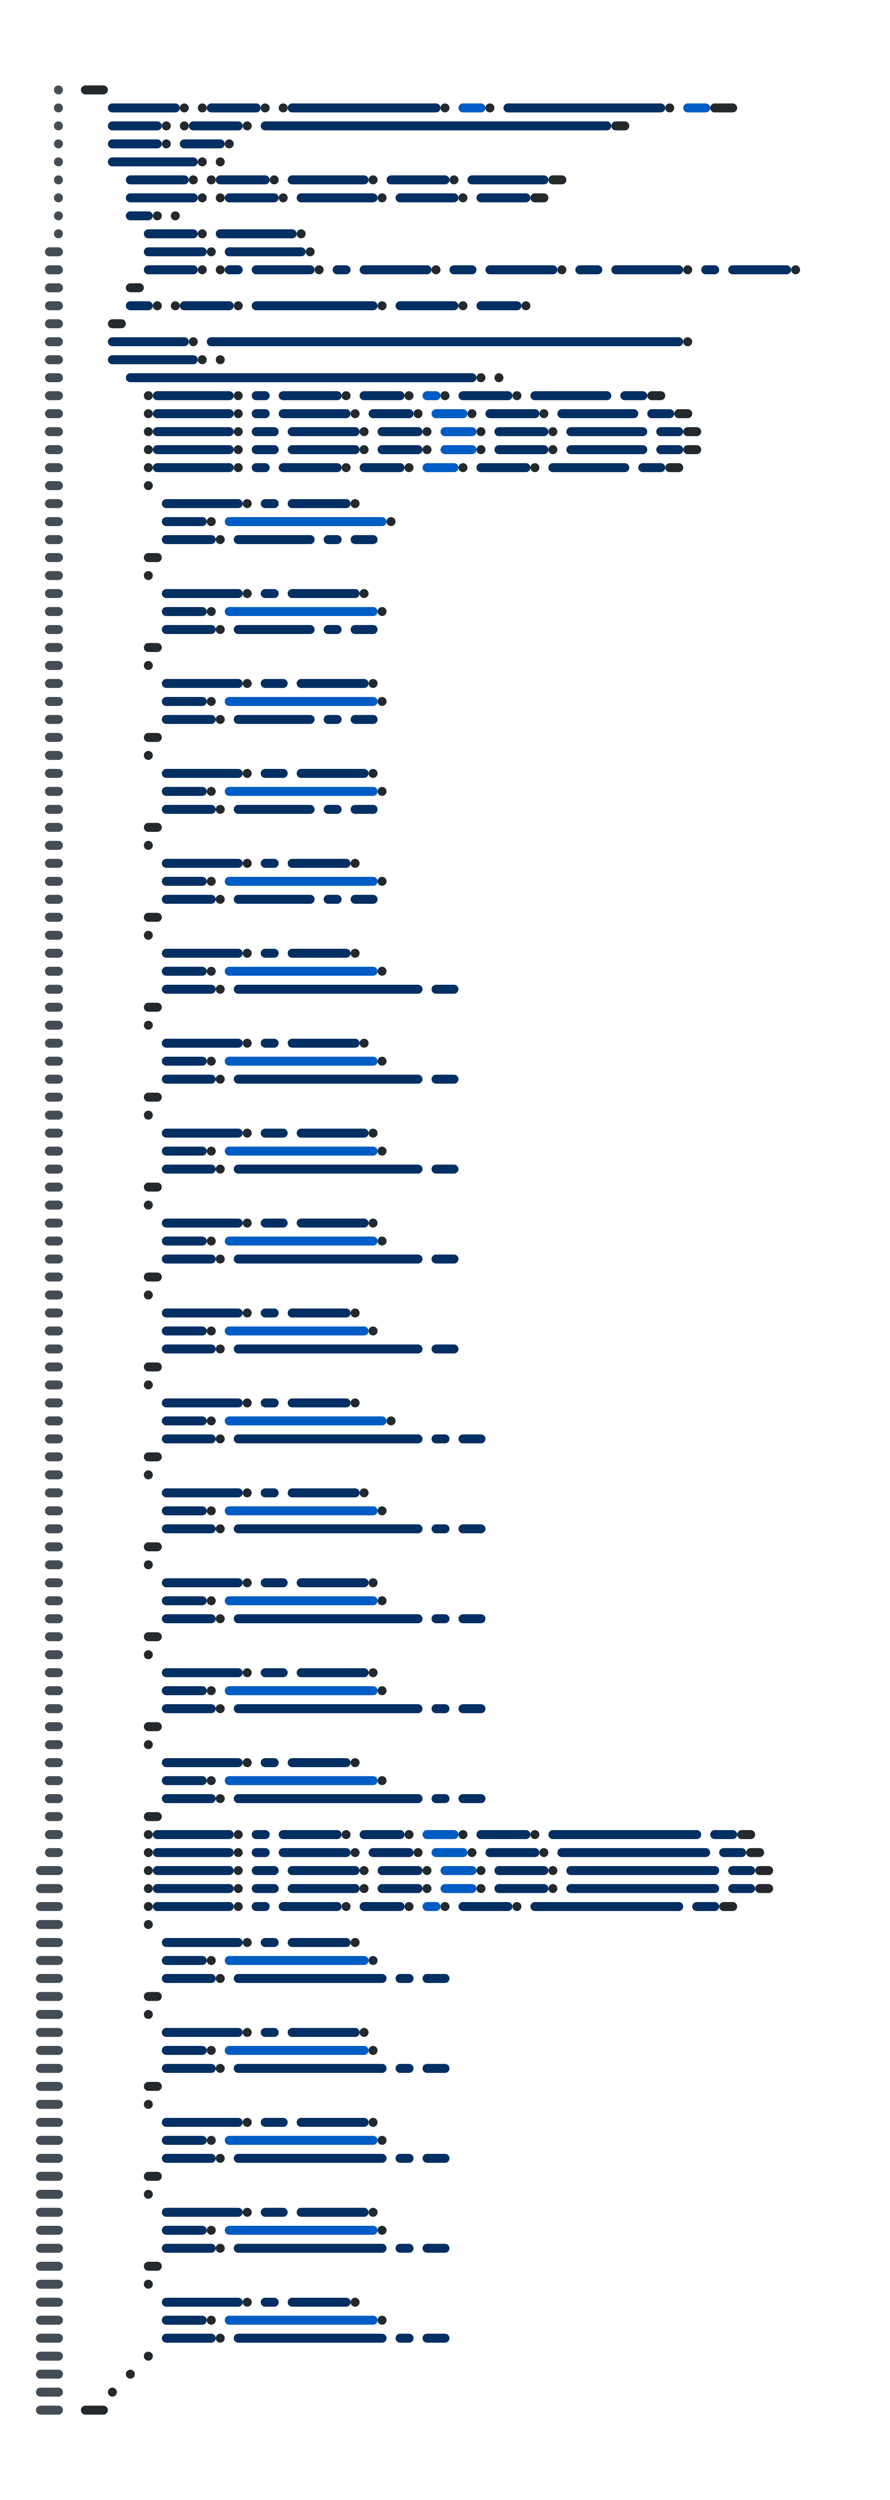 <svg class="faux code" xmlns="http://www.w3.org/2000/svg" xmlns:xlink="http://www.w3.org/1999/xlink" width="495" height="1390" viewBox="0 0 495 1390">
  <rect x="0" y="0" width="495" height="1390" fill="#ffffff" />
  <g class="code block" stroke-linecap="round" stroke-width="5">
    <g class="code line">
      <line x1="47.5" y1="50" x2="57.5" y2="50" stroke="#24292e" />
    </g>
    <g class="code line">
      <line x1="62.5" y1="60" x2="97.5" y2="60" stroke="#032f62" />
      <line x1="102.5" y1="60" x2="102.5" y2="60" stroke="#24292e" />
      <line x1="112.5" y1="60" x2="112.5" y2="60" stroke="#24292e" />
      <line x1="117.5" y1="60" x2="142.5" y2="60" stroke="#032f62" />
      <line x1="147.5" y1="60" x2="147.5" y2="60" stroke="#24292e" />
      <line x1="157.5" y1="60" x2="157.5" y2="60" stroke="#24292e" />
      <line x1="162.5" y1="60" x2="242.5" y2="60" stroke="#032f62" />
      <line x1="247.5" y1="60" x2="247.5" y2="60" stroke="#24292e" />
      <line x1="257.5" y1="60" x2="267.5" y2="60" stroke="#005cc5" />
      <line x1="272.5" y1="60" x2="272.5" y2="60" stroke="#24292e" />
      <line x1="282.5" y1="60" x2="367.5" y2="60" stroke="#032f62" />
      <line x1="372.5" y1="60" x2="372.5" y2="60" stroke="#24292e" />
      <line x1="382.5" y1="60" x2="392.5" y2="60" stroke="#005cc5" />
      <line x1="397.5" y1="60" x2="407.5" y2="60" stroke="#24292e" />
    </g>
    <g class="code line">
      <line x1="62.5" y1="70" x2="87.5" y2="70" stroke="#032f62" />
      <line x1="92.5" y1="70" x2="92.5" y2="70" stroke="#24292e" />
      <line x1="102.5" y1="70" x2="102.5" y2="70" stroke="#24292e" />
      <line x1="107.5" y1="70" x2="132.5" y2="70" stroke="#032f62" />
      <line x1="137.5" y1="70" x2="137.5" y2="70" stroke="#24292e" />
      <line x1="147.5" y1="70" x2="337.5" y2="70" stroke="#032f62" />
      <line x1="342.5" y1="70" x2="347.5" y2="70" stroke="#24292e" />
    </g>
    <g class="code line">
      <line x1="62.5" y1="80" x2="87.5" y2="80" stroke="#032f62" />
      <line x1="92.5" y1="80" x2="92.5" y2="80" stroke="#24292e" />
      <line x1="102.5" y1="80" x2="122.5" y2="80" stroke="#032f62" />
      <line x1="127.5" y1="80" x2="127.5" y2="80" stroke="#24292e" />
    </g>
    <g class="code line">
      <line x1="62.5" y1="90" x2="107.5" y2="90" stroke="#032f62" />
      <line x1="112.5" y1="90" x2="112.5" y2="90" stroke="#24292e" />
      <line x1="122.5" y1="90" x2="122.5" y2="90" stroke="#24292e" />
    </g>
    <g class="code line">
      <line x1="72.5" y1="100" x2="102.5" y2="100" stroke="#032f62" />
      <line x1="107.5" y1="100" x2="107.5" y2="100" stroke="#24292e" />
      <line x1="117.5" y1="100" x2="117.5" y2="100" stroke="#24292e" />
      <line x1="122.5" y1="100" x2="147.5" y2="100" stroke="#032f62" />
      <line x1="152.5" y1="100" x2="152.5" y2="100" stroke="#24292e" />
      <line x1="162.5" y1="100" x2="202.5" y2="100" stroke="#032f62" />
      <line x1="207.5" y1="100" x2="207.5" y2="100" stroke="#24292e" />
      <line x1="217.5" y1="100" x2="247.5" y2="100" stroke="#032f62" />
      <line x1="252.5" y1="100" x2="252.5" y2="100" stroke="#24292e" />
      <line x1="262.5" y1="100" x2="302.5" y2="100" stroke="#032f62" />
      <line x1="307.5" y1="100" x2="312.5" y2="100" stroke="#24292e" />
    </g>
    <g class="code line">
      <line x1="72.5" y1="110" x2="107.5" y2="110" stroke="#032f62" />
      <line x1="112.5" y1="110" x2="112.5" y2="110" stroke="#24292e" />
      <line x1="122.5" y1="110" x2="122.5" y2="110" stroke="#24292e" />
      <line x1="127.5" y1="110" x2="152.5" y2="110" stroke="#032f62" />
      <line x1="157.5" y1="110" x2="157.5" y2="110" stroke="#24292e" />
      <line x1="167.5" y1="110" x2="207.5" y2="110" stroke="#032f62" />
      <line x1="212.5" y1="110" x2="212.5" y2="110" stroke="#24292e" />
      <line x1="222.5" y1="110" x2="252.5" y2="110" stroke="#032f62" />
      <line x1="257.5" y1="110" x2="257.5" y2="110" stroke="#24292e" />
      <line x1="267.5" y1="110" x2="292.5" y2="110" stroke="#032f62" />
      <line x1="297.5" y1="110" x2="302.5" y2="110" stroke="#24292e" />
    </g>
    <g class="code line">
      <line x1="72.5" y1="120" x2="82.5" y2="120" stroke="#032f62" />
      <line x1="87.5" y1="120" x2="87.5" y2="120" stroke="#24292e" />
      <line x1="97.5" y1="120" x2="97.5" y2="120" stroke="#24292e" />
    </g>
    <g class="code line">
      <line x1="82.5" y1="130" x2="107.5" y2="130" stroke="#032f62" />
      <line x1="112.5" y1="130" x2="112.5" y2="130" stroke="#24292e" />
      <line x1="122.5" y1="130" x2="162.5" y2="130" stroke="#032f62" />
      <line x1="167.5" y1="130" x2="167.5" y2="130" stroke="#24292e" />
    </g>
    <g class="code line">
      <line x1="82.5" y1="140" x2="112.5" y2="140" stroke="#032f62" />
      <line x1="117.5" y1="140" x2="117.5" y2="140" stroke="#24292e" />
      <line x1="127.5" y1="140" x2="167.5" y2="140" stroke="#032f62" />
      <line x1="172.5" y1="140" x2="172.5" y2="140" stroke="#24292e" />
    </g>
    <g class="code line">
      <line x1="82.5" y1="150" x2="107.5" y2="150" stroke="#032f62" />
      <line x1="112.5" y1="150" x2="112.5" y2="150" stroke="#24292e" />
      <line x1="122.5" y1="150" x2="122.5" y2="150" stroke="#24292e" />
      <line x1="127.5" y1="150" x2="132.5" y2="150" stroke="#032f62" />
      <line x1="142.5" y1="150" x2="172.5" y2="150" stroke="#032f62" />
      <line x1="177.5" y1="150" x2="177.5" y2="150" stroke="#24292e" />
      <line x1="187.5" y1="150" x2="192.5" y2="150" stroke="#032f62" />
      <line x1="202.5" y1="150" x2="237.5" y2="150" stroke="#032f62" />
      <line x1="242.5" y1="150" x2="242.5" y2="150" stroke="#24292e" />
      <line x1="252.5" y1="150" x2="262.5" y2="150" stroke="#032f62" />
      <line x1="272.5" y1="150" x2="307.5" y2="150" stroke="#032f62" />
      <line x1="312.5" y1="150" x2="312.5" y2="150" stroke="#24292e" />
      <line x1="322.5" y1="150" x2="332.5" y2="150" stroke="#032f62" />
      <line x1="342.5" y1="150" x2="377.5" y2="150" stroke="#032f62" />
      <line x1="382.5" y1="150" x2="382.5" y2="150" stroke="#24292e" />
      <line x1="392.5" y1="150" x2="397.5" y2="150" stroke="#032f62" />
      <line x1="407.5" y1="150" x2="437.5" y2="150" stroke="#032f62" />
      <line x1="442.5" y1="150" x2="442.5" y2="150" stroke="#24292e" />
    </g>
    <g class="code line">
      <line x1="72.5" y1="160" x2="77.5" y2="160" stroke="#24292e" />
    </g>
    <g class="code line">
      <line x1="72.5" y1="170" x2="82.5" y2="170" stroke="#032f62" />
      <line x1="87.5" y1="170" x2="87.5" y2="170" stroke="#24292e" />
      <line x1="97.5" y1="170" x2="97.5" y2="170" stroke="#24292e" />
      <line x1="102.5" y1="170" x2="127.5" y2="170" stroke="#032f62" />
      <line x1="132.5" y1="170" x2="132.5" y2="170" stroke="#24292e" />
      <line x1="142.5" y1="170" x2="207.5" y2="170" stroke="#032f62" />
      <line x1="212.5" y1="170" x2="212.5" y2="170" stroke="#24292e" />
      <line x1="222.5" y1="170" x2="252.5" y2="170" stroke="#032f62" />
      <line x1="257.5" y1="170" x2="257.5" y2="170" stroke="#24292e" />
      <line x1="267.5" y1="170" x2="287.5" y2="170" stroke="#032f62" />
      <line x1="292.5" y1="170" x2="292.5" y2="170" stroke="#24292e" />
    </g>
    <g class="code line">
      <line x1="62.5" y1="180" x2="67.5" y2="180" stroke="#24292e" />
    </g>
    <g class="code line">
      <line x1="62.5" y1="190" x2="102.5" y2="190" stroke="#032f62" />
      <line x1="107.5" y1="190" x2="107.5" y2="190" stroke="#24292e" />
      <line x1="117.5" y1="190" x2="377.5" y2="190" stroke="#032f62" />
      <line x1="382.5" y1="190" x2="382.5" y2="190" stroke="#24292e" />
    </g>
    <g class="code line">
      <line x1="62.5" y1="200" x2="107.5" y2="200" stroke="#032f62" />
      <line x1="112.5" y1="200" x2="112.5" y2="200" stroke="#24292e" />
      <line x1="122.5" y1="200" x2="122.5" y2="200" stroke="#24292e" />
    </g>
    <g class="code line">
      <line x1="72.5" y1="210" x2="262.5" y2="210" stroke="#032f62" />
      <line x1="267.5" y1="210" x2="267.5" y2="210" stroke="#24292e" />
      <line x1="277.5" y1="210" x2="277.5" y2="210" stroke="#24292e" />
    </g>
    <g class="code line">
      <line x1="82.5" y1="220" x2="82.5" y2="220" stroke="#24292e" />
      <line x1="87.5" y1="220" x2="127.5" y2="220" stroke="#032f62" />
      <line x1="132.5" y1="220" x2="132.5" y2="220" stroke="#24292e" />
      <line x1="142.5" y1="220" x2="147.5" y2="220" stroke="#032f62" />
      <line x1="157.5" y1="220" x2="187.5" y2="220" stroke="#032f62" />
      <line x1="192.5" y1="220" x2="192.5" y2="220" stroke="#24292e" />
      <line x1="202.5" y1="220" x2="222.5" y2="220" stroke="#032f62" />
      <line x1="227.5" y1="220" x2="227.5" y2="220" stroke="#24292e" />
      <line x1="237.5" y1="220" x2="242.5" y2="220" stroke="#005cc5" />
      <line x1="247.5" y1="220" x2="247.5" y2="220" stroke="#24292e" />
      <line x1="257.5" y1="220" x2="282.5" y2="220" stroke="#032f62" />
      <line x1="287.5" y1="220" x2="287.5" y2="220" stroke="#24292e" />
      <line x1="297.5" y1="220" x2="337.5" y2="220" stroke="#032f62" />
      <line x1="347.5" y1="220" x2="357.5" y2="220" stroke="#032f62" />
      <line x1="362.5" y1="220" x2="367.5" y2="220" stroke="#24292e" />
    </g>
    <g class="code line">
      <line x1="82.5" y1="230" x2="82.5" y2="230" stroke="#24292e" />
      <line x1="87.5" y1="230" x2="127.5" y2="230" stroke="#032f62" />
      <line x1="132.5" y1="230" x2="132.5" y2="230" stroke="#24292e" />
      <line x1="142.5" y1="230" x2="147.5" y2="230" stroke="#032f62" />
      <line x1="157.5" y1="230" x2="192.5" y2="230" stroke="#032f62" />
      <line x1="197.5" y1="230" x2="197.5" y2="230" stroke="#24292e" />
      <line x1="207.5" y1="230" x2="227.5" y2="230" stroke="#032f62" />
      <line x1="232.5" y1="230" x2="232.5" y2="230" stroke="#24292e" />
      <line x1="242.5" y1="230" x2="257.5" y2="230" stroke="#005cc5" />
      <line x1="262.5" y1="230" x2="262.5" y2="230" stroke="#24292e" />
      <line x1="272.5" y1="230" x2="297.5" y2="230" stroke="#032f62" />
      <line x1="302.5" y1="230" x2="302.5" y2="230" stroke="#24292e" />
      <line x1="312.5" y1="230" x2="352.5" y2="230" stroke="#032f62" />
      <line x1="362.5" y1="230" x2="372.5" y2="230" stroke="#032f62" />
      <line x1="377.5" y1="230" x2="382.5" y2="230" stroke="#24292e" />
    </g>
    <g class="code line">
      <line x1="82.5" y1="240" x2="82.5" y2="240" stroke="#24292e" />
      <line x1="87.5" y1="240" x2="127.5" y2="240" stroke="#032f62" />
      <line x1="132.5" y1="240" x2="132.5" y2="240" stroke="#24292e" />
      <line x1="142.5" y1="240" x2="152.5" y2="240" stroke="#032f62" />
      <line x1="162.5" y1="240" x2="197.5" y2="240" stroke="#032f62" />
      <line x1="202.5" y1="240" x2="202.5" y2="240" stroke="#24292e" />
      <line x1="212.5" y1="240" x2="232.5" y2="240" stroke="#032f62" />
      <line x1="237.5" y1="240" x2="237.5" y2="240" stroke="#24292e" />
      <line x1="247.5" y1="240" x2="262.5" y2="240" stroke="#005cc5" />
      <line x1="267.5" y1="240" x2="267.5" y2="240" stroke="#24292e" />
      <line x1="277.5" y1="240" x2="302.5" y2="240" stroke="#032f62" />
      <line x1="307.5" y1="240" x2="307.5" y2="240" stroke="#24292e" />
      <line x1="317.5" y1="240" x2="357.5" y2="240" stroke="#032f62" />
      <line x1="367.5" y1="240" x2="377.5" y2="240" stroke="#032f62" />
      <line x1="382.5" y1="240" x2="387.5" y2="240" stroke="#24292e" />
    </g>
    <g class="code line">
      <line x1="82.5" y1="250" x2="82.5" y2="250" stroke="#24292e" />
      <line x1="87.5" y1="250" x2="127.5" y2="250" stroke="#032f62" />
      <line x1="132.5" y1="250" x2="132.5" y2="250" stroke="#24292e" />
      <line x1="142.5" y1="250" x2="152.5" y2="250" stroke="#032f62" />
      <line x1="162.5" y1="250" x2="197.5" y2="250" stroke="#032f62" />
      <line x1="202.5" y1="250" x2="202.5" y2="250" stroke="#24292e" />
      <line x1="212.5" y1="250" x2="232.5" y2="250" stroke="#032f62" />
      <line x1="237.5" y1="250" x2="237.5" y2="250" stroke="#24292e" />
      <line x1="247.5" y1="250" x2="262.5" y2="250" stroke="#005cc5" />
      <line x1="267.5" y1="250" x2="267.5" y2="250" stroke="#24292e" />
      <line x1="277.5" y1="250" x2="302.5" y2="250" stroke="#032f62" />
      <line x1="307.5" y1="250" x2="307.5" y2="250" stroke="#24292e" />
      <line x1="317.5" y1="250" x2="357.5" y2="250" stroke="#032f62" />
      <line x1="367.5" y1="250" x2="377.5" y2="250" stroke="#032f62" />
      <line x1="382.5" y1="250" x2="387.5" y2="250" stroke="#24292e" />
    </g>
    <g class="code line">
      <line x1="82.5" y1="260" x2="82.5" y2="260" stroke="#24292e" />
      <line x1="87.5" y1="260" x2="127.5" y2="260" stroke="#032f62" />
      <line x1="132.5" y1="260" x2="132.5" y2="260" stroke="#24292e" />
      <line x1="142.5" y1="260" x2="147.5" y2="260" stroke="#032f62" />
      <line x1="157.5" y1="260" x2="187.5" y2="260" stroke="#032f62" />
      <line x1="192.5" y1="260" x2="192.5" y2="260" stroke="#24292e" />
      <line x1="202.5" y1="260" x2="222.5" y2="260" stroke="#032f62" />
      <line x1="227.5" y1="260" x2="227.5" y2="260" stroke="#24292e" />
      <line x1="237.5" y1="260" x2="252.5" y2="260" stroke="#005cc5" />
      <line x1="257.5" y1="260" x2="257.5" y2="260" stroke="#24292e" />
      <line x1="267.5" y1="260" x2="292.5" y2="260" stroke="#032f62" />
      <line x1="297.5" y1="260" x2="297.5" y2="260" stroke="#24292e" />
      <line x1="307.5" y1="260" x2="347.5" y2="260" stroke="#032f62" />
      <line x1="357.5" y1="260" x2="367.5" y2="260" stroke="#032f62" />
      <line x1="372.5" y1="260" x2="377.5" y2="260" stroke="#24292e" />
    </g>
    <g class="code line">
      <line x1="82.5" y1="270" x2="82.5" y2="270" stroke="#24292e" />
    </g>
    <g class="code line">
      <line x1="92.5" y1="280" x2="132.5" y2="280" stroke="#032f62" />
      <line x1="137.5" y1="280" x2="137.5" y2="280" stroke="#24292e" />
      <line x1="147.5" y1="280" x2="152.5" y2="280" stroke="#032f62" />
      <line x1="162.5" y1="280" x2="192.5" y2="280" stroke="#032f62" />
      <line x1="197.5" y1="280" x2="197.5" y2="280" stroke="#24292e" />
    </g>
    <g class="code line">
      <line x1="92.5" y1="290" x2="112.5" y2="290" stroke="#032f62" />
      <line x1="117.5" y1="290" x2="117.5" y2="290" stroke="#24292e" />
      <line x1="127.5" y1="290" x2="212.5" y2="290" stroke="#005cc5" />
      <line x1="217.5" y1="290" x2="217.5" y2="290" stroke="#24292e" />
    </g>
    <g class="code line">
      <line x1="92.5" y1="300" x2="117.5" y2="300" stroke="#032f62" />
      <line x1="122.5" y1="300" x2="122.5" y2="300" stroke="#24292e" />
      <line x1="132.5" y1="300" x2="172.5" y2="300" stroke="#032f62" />
      <line x1="182.5" y1="300" x2="187.5" y2="300" stroke="#032f62" />
      <line x1="197.5" y1="300" x2="207.5" y2="300" stroke="#032f62" />
    </g>
    <g class="code line">
      <line x1="82.5" y1="310" x2="87.5" y2="310" stroke="#24292e" />
    </g>
    <g class="code line">
      <line x1="82.5" y1="320" x2="82.5" y2="320" stroke="#24292e" />
    </g>
    <g class="code line">
      <line x1="92.5" y1="330" x2="132.5" y2="330" stroke="#032f62" />
      <line x1="137.5" y1="330" x2="137.5" y2="330" stroke="#24292e" />
      <line x1="147.5" y1="330" x2="152.5" y2="330" stroke="#032f62" />
      <line x1="162.5" y1="330" x2="197.5" y2="330" stroke="#032f62" />
      <line x1="202.5" y1="330" x2="202.5" y2="330" stroke="#24292e" />
    </g>
    <g class="code line">
      <line x1="92.5" y1="340" x2="112.5" y2="340" stroke="#032f62" />
      <line x1="117.5" y1="340" x2="117.5" y2="340" stroke="#24292e" />
      <line x1="127.5" y1="340" x2="207.5" y2="340" stroke="#005cc5" />
      <line x1="212.5" y1="340" x2="212.5" y2="340" stroke="#24292e" />
    </g>
    <g class="code line">
      <line x1="92.5" y1="350" x2="117.5" y2="350" stroke="#032f62" />
      <line x1="122.5" y1="350" x2="122.5" y2="350" stroke="#24292e" />
      <line x1="132.5" y1="350" x2="172.5" y2="350" stroke="#032f62" />
      <line x1="182.5" y1="350" x2="187.5" y2="350" stroke="#032f62" />
      <line x1="197.5" y1="350" x2="207.5" y2="350" stroke="#032f62" />
    </g>
    <g class="code line">
      <line x1="82.5" y1="360" x2="87.5" y2="360" stroke="#24292e" />
    </g>
    <g class="code line">
      <line x1="82.5" y1="370" x2="82.5" y2="370" stroke="#24292e" />
    </g>
    <g class="code line">
      <line x1="92.5" y1="380" x2="132.5" y2="380" stroke="#032f62" />
      <line x1="137.5" y1="380" x2="137.5" y2="380" stroke="#24292e" />
      <line x1="147.5" y1="380" x2="157.5" y2="380" stroke="#032f62" />
      <line x1="167.5" y1="380" x2="202.5" y2="380" stroke="#032f62" />
      <line x1="207.5" y1="380" x2="207.5" y2="380" stroke="#24292e" />
    </g>
    <g class="code line">
      <line x1="92.5" y1="390" x2="112.5" y2="390" stroke="#032f62" />
      <line x1="117.5" y1="390" x2="117.5" y2="390" stroke="#24292e" />
      <line x1="127.5" y1="390" x2="207.5" y2="390" stroke="#005cc5" />
      <line x1="212.5" y1="390" x2="212.5" y2="390" stroke="#24292e" />
    </g>
    <g class="code line">
      <line x1="92.5" y1="400" x2="117.5" y2="400" stroke="#032f62" />
      <line x1="122.5" y1="400" x2="122.5" y2="400" stroke="#24292e" />
      <line x1="132.5" y1="400" x2="172.5" y2="400" stroke="#032f62" />
      <line x1="182.5" y1="400" x2="187.5" y2="400" stroke="#032f62" />
      <line x1="197.5" y1="400" x2="207.5" y2="400" stroke="#032f62" />
    </g>
    <g class="code line">
      <line x1="82.5" y1="410" x2="87.5" y2="410" stroke="#24292e" />
    </g>
    <g class="code line">
      <line x1="82.5" y1="420" x2="82.5" y2="420" stroke="#24292e" />
    </g>
    <g class="code line">
      <line x1="92.5" y1="430" x2="132.5" y2="430" stroke="#032f62" />
      <line x1="137.5" y1="430" x2="137.5" y2="430" stroke="#24292e" />
      <line x1="147.5" y1="430" x2="157.5" y2="430" stroke="#032f62" />
      <line x1="167.5" y1="430" x2="202.5" y2="430" stroke="#032f62" />
      <line x1="207.5" y1="430" x2="207.5" y2="430" stroke="#24292e" />
    </g>
    <g class="code line">
      <line x1="92.5" y1="440" x2="112.5" y2="440" stroke="#032f62" />
      <line x1="117.5" y1="440" x2="117.5" y2="440" stroke="#24292e" />
      <line x1="127.5" y1="440" x2="207.5" y2="440" stroke="#005cc5" />
      <line x1="212.5" y1="440" x2="212.5" y2="440" stroke="#24292e" />
    </g>
    <g class="code line">
      <line x1="92.5" y1="450" x2="117.5" y2="450" stroke="#032f62" />
      <line x1="122.5" y1="450" x2="122.5" y2="450" stroke="#24292e" />
      <line x1="132.5" y1="450" x2="172.5" y2="450" stroke="#032f62" />
      <line x1="182.5" y1="450" x2="187.5" y2="450" stroke="#032f62" />
      <line x1="197.5" y1="450" x2="207.5" y2="450" stroke="#032f62" />
    </g>
    <g class="code line">
      <line x1="82.5" y1="460" x2="87.5" y2="460" stroke="#24292e" />
    </g>
    <g class="code line">
      <line x1="82.5" y1="470" x2="82.5" y2="470" stroke="#24292e" />
    </g>
    <g class="code line">
      <line x1="92.5" y1="480" x2="132.5" y2="480" stroke="#032f62" />
      <line x1="137.5" y1="480" x2="137.5" y2="480" stroke="#24292e" />
      <line x1="147.5" y1="480" x2="152.5" y2="480" stroke="#032f62" />
      <line x1="162.5" y1="480" x2="192.5" y2="480" stroke="#032f62" />
      <line x1="197.5" y1="480" x2="197.5" y2="480" stroke="#24292e" />
    </g>
    <g class="code line">
      <line x1="92.5" y1="490" x2="112.5" y2="490" stroke="#032f62" />
      <line x1="117.5" y1="490" x2="117.5" y2="490" stroke="#24292e" />
      <line x1="127.5" y1="490" x2="207.5" y2="490" stroke="#005cc5" />
      <line x1="212.5" y1="490" x2="212.5" y2="490" stroke="#24292e" />
    </g>
    <g class="code line">
      <line x1="92.5" y1="500" x2="117.5" y2="500" stroke="#032f62" />
      <line x1="122.5" y1="500" x2="122.5" y2="500" stroke="#24292e" />
      <line x1="132.5" y1="500" x2="172.5" y2="500" stroke="#032f62" />
      <line x1="182.5" y1="500" x2="187.5" y2="500" stroke="#032f62" />
      <line x1="197.5" y1="500" x2="207.5" y2="500" stroke="#032f62" />
    </g>
    <g class="code line">
      <line x1="82.5" y1="510" x2="87.5" y2="510" stroke="#24292e" />
    </g>
    <g class="code line">
      <line x1="82.5" y1="520" x2="82.5" y2="520" stroke="#24292e" />
    </g>
    <g class="code line">
      <line x1="92.5" y1="530" x2="132.5" y2="530" stroke="#032f62" />
      <line x1="137.5" y1="530" x2="137.5" y2="530" stroke="#24292e" />
      <line x1="147.5" y1="530" x2="152.5" y2="530" stroke="#032f62" />
      <line x1="162.5" y1="530" x2="192.5" y2="530" stroke="#032f62" />
      <line x1="197.5" y1="530" x2="197.5" y2="530" stroke="#24292e" />
    </g>
    <g class="code line">
      <line x1="92.5" y1="540" x2="112.5" y2="540" stroke="#032f62" />
      <line x1="117.5" y1="540" x2="117.5" y2="540" stroke="#24292e" />
      <line x1="127.5" y1="540" x2="207.5" y2="540" stroke="#005cc5" />
      <line x1="212.5" y1="540" x2="212.5" y2="540" stroke="#24292e" />
    </g>
    <g class="code line">
      <line x1="92.5" y1="550" x2="117.5" y2="550" stroke="#032f62" />
      <line x1="122.5" y1="550" x2="122.5" y2="550" stroke="#24292e" />
      <line x1="132.5" y1="550" x2="232.5" y2="550" stroke="#032f62" />
      <line x1="242.5" y1="550" x2="252.5" y2="550" stroke="#032f62" />
    </g>
    <g class="code line">
      <line x1="82.5" y1="560" x2="87.5" y2="560" stroke="#24292e" />
    </g>
    <g class="code line">
      <line x1="82.5" y1="570" x2="82.5" y2="570" stroke="#24292e" />
    </g>
    <g class="code line">
      <line x1="92.5" y1="580" x2="132.5" y2="580" stroke="#032f62" />
      <line x1="137.5" y1="580" x2="137.5" y2="580" stroke="#24292e" />
      <line x1="147.5" y1="580" x2="152.5" y2="580" stroke="#032f62" />
      <line x1="162.5" y1="580" x2="197.5" y2="580" stroke="#032f62" />
      <line x1="202.5" y1="580" x2="202.5" y2="580" stroke="#24292e" />
    </g>
    <g class="code line">
      <line x1="92.5" y1="590" x2="112.5" y2="590" stroke="#032f62" />
      <line x1="117.5" y1="590" x2="117.5" y2="590" stroke="#24292e" />
      <line x1="127.5" y1="590" x2="207.5" y2="590" stroke="#005cc5" />
      <line x1="212.5" y1="590" x2="212.5" y2="590" stroke="#24292e" />
    </g>
    <g class="code line">
      <line x1="92.5" y1="600" x2="117.5" y2="600" stroke="#032f62" />
      <line x1="122.5" y1="600" x2="122.5" y2="600" stroke="#24292e" />
      <line x1="132.5" y1="600" x2="232.5" y2="600" stroke="#032f62" />
      <line x1="242.5" y1="600" x2="252.5" y2="600" stroke="#032f62" />
    </g>
    <g class="code line">
      <line x1="82.5" y1="610" x2="87.5" y2="610" stroke="#24292e" />
    </g>
    <g class="code line">
      <line x1="82.5" y1="620" x2="82.5" y2="620" stroke="#24292e" />
    </g>
    <g class="code line">
      <line x1="92.5" y1="630" x2="132.5" y2="630" stroke="#032f62" />
      <line x1="137.5" y1="630" x2="137.5" y2="630" stroke="#24292e" />
      <line x1="147.5" y1="630" x2="157.5" y2="630" stroke="#032f62" />
      <line x1="167.5" y1="630" x2="202.5" y2="630" stroke="#032f62" />
      <line x1="207.5" y1="630" x2="207.5" y2="630" stroke="#24292e" />
    </g>
    <g class="code line">
      <line x1="92.5" y1="640" x2="112.5" y2="640" stroke="#032f62" />
      <line x1="117.5" y1="640" x2="117.5" y2="640" stroke="#24292e" />
      <line x1="127.5" y1="640" x2="207.5" y2="640" stroke="#005cc5" />
      <line x1="212.5" y1="640" x2="212.5" y2="640" stroke="#24292e" />
    </g>
    <g class="code line">
      <line x1="92.5" y1="650" x2="117.5" y2="650" stroke="#032f62" />
      <line x1="122.5" y1="650" x2="122.5" y2="650" stroke="#24292e" />
      <line x1="132.5" y1="650" x2="232.5" y2="650" stroke="#032f62" />
      <line x1="242.5" y1="650" x2="252.5" y2="650" stroke="#032f62" />
    </g>
    <g class="code line">
      <line x1="82.5" y1="660" x2="87.5" y2="660" stroke="#24292e" />
    </g>
    <g class="code line">
      <line x1="82.5" y1="670" x2="82.5" y2="670" stroke="#24292e" />
    </g>
    <g class="code line">
      <line x1="92.5" y1="680" x2="132.5" y2="680" stroke="#032f62" />
      <line x1="137.5" y1="680" x2="137.5" y2="680" stroke="#24292e" />
      <line x1="147.5" y1="680" x2="157.5" y2="680" stroke="#032f62" />
      <line x1="167.5" y1="680" x2="202.5" y2="680" stroke="#032f62" />
      <line x1="207.5" y1="680" x2="207.5" y2="680" stroke="#24292e" />
    </g>
    <g class="code line">
      <line x1="92.5" y1="690" x2="112.5" y2="690" stroke="#032f62" />
      <line x1="117.5" y1="690" x2="117.5" y2="690" stroke="#24292e" />
      <line x1="127.5" y1="690" x2="207.5" y2="690" stroke="#005cc5" />
      <line x1="212.5" y1="690" x2="212.5" y2="690" stroke="#24292e" />
    </g>
    <g class="code line">
      <line x1="92.5" y1="700" x2="117.5" y2="700" stroke="#032f62" />
      <line x1="122.5" y1="700" x2="122.5" y2="700" stroke="#24292e" />
      <line x1="132.5" y1="700" x2="232.5" y2="700" stroke="#032f62" />
      <line x1="242.5" y1="700" x2="252.5" y2="700" stroke="#032f62" />
    </g>
    <g class="code line">
      <line x1="82.5" y1="710" x2="87.5" y2="710" stroke="#24292e" />
    </g>
    <g class="code line">
      <line x1="82.5" y1="720" x2="82.5" y2="720" stroke="#24292e" />
    </g>
    <g class="code line">
      <line x1="92.5" y1="730" x2="132.5" y2="730" stroke="#032f62" />
      <line x1="137.5" y1="730" x2="137.5" y2="730" stroke="#24292e" />
      <line x1="147.5" y1="730" x2="152.5" y2="730" stroke="#032f62" />
      <line x1="162.5" y1="730" x2="192.5" y2="730" stroke="#032f62" />
      <line x1="197.5" y1="730" x2="197.5" y2="730" stroke="#24292e" />
    </g>
    <g class="code line">
      <line x1="92.5" y1="740" x2="112.5" y2="740" stroke="#032f62" />
      <line x1="117.5" y1="740" x2="117.5" y2="740" stroke="#24292e" />
      <line x1="127.5" y1="740" x2="202.5" y2="740" stroke="#005cc5" />
      <line x1="207.5" y1="740" x2="207.5" y2="740" stroke="#24292e" />
    </g>
    <g class="code line">
      <line x1="92.5" y1="750" x2="117.5" y2="750" stroke="#032f62" />
      <line x1="122.5" y1="750" x2="122.5" y2="750" stroke="#24292e" />
      <line x1="132.5" y1="750" x2="232.5" y2="750" stroke="#032f62" />
      <line x1="242.5" y1="750" x2="252.5" y2="750" stroke="#032f62" />
    </g>
    <g class="code line">
      <line x1="82.5" y1="760" x2="87.5" y2="760" stroke="#24292e" />
    </g>
    <g class="code line">
      <line x1="82.5" y1="770" x2="82.5" y2="770" stroke="#24292e" />
    </g>
    <g class="code line">
      <line x1="92.5" y1="780" x2="132.5" y2="780" stroke="#032f62" />
      <line x1="137.5" y1="780" x2="137.5" y2="780" stroke="#24292e" />
      <line x1="147.5" y1="780" x2="152.5" y2="780" stroke="#032f62" />
      <line x1="162.5" y1="780" x2="192.5" y2="780" stroke="#032f62" />
      <line x1="197.5" y1="780" x2="197.5" y2="780" stroke="#24292e" />
    </g>
    <g class="code line">
      <line x1="92.5" y1="790" x2="112.5" y2="790" stroke="#032f62" />
      <line x1="117.5" y1="790" x2="117.5" y2="790" stroke="#24292e" />
      <line x1="127.5" y1="790" x2="212.5" y2="790" stroke="#005cc5" />
      <line x1="217.5" y1="790" x2="217.5" y2="790" stroke="#24292e" />
    </g>
    <g class="code line">
      <line x1="92.5" y1="800" x2="117.5" y2="800" stroke="#032f62" />
      <line x1="122.5" y1="800" x2="122.5" y2="800" stroke="#24292e" />
      <line x1="132.5" y1="800" x2="232.5" y2="800" stroke="#032f62" />
      <line x1="242.5" y1="800" x2="247.5" y2="800" stroke="#032f62" />
      <line x1="257.5" y1="800" x2="267.5" y2="800" stroke="#032f62" />
    </g>
    <g class="code line">
      <line x1="82.5" y1="810" x2="87.5" y2="810" stroke="#24292e" />
    </g>
    <g class="code line">
      <line x1="82.5" y1="820" x2="82.5" y2="820" stroke="#24292e" />
    </g>
    <g class="code line">
      <line x1="92.5" y1="830" x2="132.5" y2="830" stroke="#032f62" />
      <line x1="137.5" y1="830" x2="137.5" y2="830" stroke="#24292e" />
      <line x1="147.5" y1="830" x2="152.5" y2="830" stroke="#032f62" />
      <line x1="162.5" y1="830" x2="197.5" y2="830" stroke="#032f62" />
      <line x1="202.5" y1="830" x2="202.5" y2="830" stroke="#24292e" />
    </g>
    <g class="code line">
      <line x1="92.5" y1="840" x2="112.5" y2="840" stroke="#032f62" />
      <line x1="117.5" y1="840" x2="117.5" y2="840" stroke="#24292e" />
      <line x1="127.5" y1="840" x2="207.5" y2="840" stroke="#005cc5" />
      <line x1="212.5" y1="840" x2="212.5" y2="840" stroke="#24292e" />
    </g>
    <g class="code line">
      <line x1="92.5" y1="850" x2="117.5" y2="850" stroke="#032f62" />
      <line x1="122.5" y1="850" x2="122.5" y2="850" stroke="#24292e" />
      <line x1="132.5" y1="850" x2="232.5" y2="850" stroke="#032f62" />
      <line x1="242.5" y1="850" x2="247.5" y2="850" stroke="#032f62" />
      <line x1="257.5" y1="850" x2="267.5" y2="850" stroke="#032f62" />
    </g>
    <g class="code line">
      <line x1="82.5" y1="860" x2="87.5" y2="860" stroke="#24292e" />
    </g>
    <g class="code line">
      <line x1="82.5" y1="870" x2="82.5" y2="870" stroke="#24292e" />
    </g>
    <g class="code line">
      <line x1="92.5" y1="880" x2="132.5" y2="880" stroke="#032f62" />
      <line x1="137.5" y1="880" x2="137.5" y2="880" stroke="#24292e" />
      <line x1="147.5" y1="880" x2="157.5" y2="880" stroke="#032f62" />
      <line x1="167.5" y1="880" x2="202.5" y2="880" stroke="#032f62" />
      <line x1="207.5" y1="880" x2="207.5" y2="880" stroke="#24292e" />
    </g>
    <g class="code line">
      <line x1="92.5" y1="890" x2="112.5" y2="890" stroke="#032f62" />
      <line x1="117.5" y1="890" x2="117.5" y2="890" stroke="#24292e" />
      <line x1="127.5" y1="890" x2="207.5" y2="890" stroke="#005cc5" />
      <line x1="212.5" y1="890" x2="212.5" y2="890" stroke="#24292e" />
    </g>
    <g class="code line">
      <line x1="92.5" y1="900" x2="117.5" y2="900" stroke="#032f62" />
      <line x1="122.5" y1="900" x2="122.5" y2="900" stroke="#24292e" />
      <line x1="132.5" y1="900" x2="232.5" y2="900" stroke="#032f62" />
      <line x1="242.5" y1="900" x2="247.5" y2="900" stroke="#032f62" />
      <line x1="257.5" y1="900" x2="267.5" y2="900" stroke="#032f62" />
    </g>
    <g class="code line">
      <line x1="82.5" y1="910" x2="87.5" y2="910" stroke="#24292e" />
    </g>
    <g class="code line">
      <line x1="82.5" y1="920" x2="82.5" y2="920" stroke="#24292e" />
    </g>
    <g class="code line">
      <line x1="92.5" y1="930" x2="132.5" y2="930" stroke="#032f62" />
      <line x1="137.5" y1="930" x2="137.5" y2="930" stroke="#24292e" />
      <line x1="147.5" y1="930" x2="157.5" y2="930" stroke="#032f62" />
      <line x1="167.5" y1="930" x2="202.5" y2="930" stroke="#032f62" />
      <line x1="207.5" y1="930" x2="207.5" y2="930" stroke="#24292e" />
    </g>
    <g class="code line">
      <line x1="92.5" y1="940" x2="112.5" y2="940" stroke="#032f62" />
      <line x1="117.5" y1="940" x2="117.5" y2="940" stroke="#24292e" />
      <line x1="127.5" y1="940" x2="207.5" y2="940" stroke="#005cc5" />
      <line x1="212.5" y1="940" x2="212.5" y2="940" stroke="#24292e" />
    </g>
    <g class="code line">
      <line x1="92.5" y1="950" x2="117.5" y2="950" stroke="#032f62" />
      <line x1="122.5" y1="950" x2="122.5" y2="950" stroke="#24292e" />
      <line x1="132.5" y1="950" x2="232.5" y2="950" stroke="#032f62" />
      <line x1="242.5" y1="950" x2="247.5" y2="950" stroke="#032f62" />
      <line x1="257.5" y1="950" x2="267.5" y2="950" stroke="#032f62" />
    </g>
    <g class="code line">
      <line x1="82.5" y1="960" x2="87.5" y2="960" stroke="#24292e" />
    </g>
    <g class="code line">
      <line x1="82.5" y1="970" x2="82.5" y2="970" stroke="#24292e" />
    </g>
    <g class="code line">
      <line x1="92.5" y1="980" x2="132.5" y2="980" stroke="#032f62" />
      <line x1="137.5" y1="980" x2="137.5" y2="980" stroke="#24292e" />
      <line x1="147.5" y1="980" x2="152.5" y2="980" stroke="#032f62" />
      <line x1="162.5" y1="980" x2="192.5" y2="980" stroke="#032f62" />
      <line x1="197.5" y1="980" x2="197.5" y2="980" stroke="#24292e" />
    </g>
    <g class="code line">
      <line x1="92.5" y1="990" x2="112.5" y2="990" stroke="#032f62" />
      <line x1="117.5" y1="990" x2="117.5" y2="990" stroke="#24292e" />
      <line x1="127.5" y1="990" x2="207.5" y2="990" stroke="#005cc5" />
      <line x1="212.5" y1="990" x2="212.5" y2="990" stroke="#24292e" />
    </g>
    <g class="code line">
      <line x1="92.5" y1="1000" x2="117.5" y2="1000" stroke="#032f62" />
      <line x1="122.5" y1="1000" x2="122.5" y2="1000" stroke="#24292e" />
      <line x1="132.5" y1="1000" x2="232.5" y2="1000" stroke="#032f62" />
      <line x1="242.5" y1="1000" x2="247.5" y2="1000" stroke="#032f62" />
      <line x1="257.5" y1="1000" x2="267.5" y2="1000" stroke="#032f62" />
    </g>
    <g class="code line">
      <line x1="82.5" y1="1010" x2="87.5" y2="1010" stroke="#24292e" />
    </g>
    <g class="code line">
      <line x1="82.5" y1="1020" x2="82.5" y2="1020" stroke="#24292e" />
      <line x1="87.5" y1="1020" x2="127.5" y2="1020" stroke="#032f62" />
      <line x1="132.5" y1="1020" x2="132.5" y2="1020" stroke="#24292e" />
      <line x1="142.5" y1="1020" x2="147.5" y2="1020" stroke="#032f62" />
      <line x1="157.5" y1="1020" x2="187.5" y2="1020" stroke="#032f62" />
      <line x1="192.5" y1="1020" x2="192.5" y2="1020" stroke="#24292e" />
      <line x1="202.5" y1="1020" x2="222.5" y2="1020" stroke="#032f62" />
      <line x1="227.5" y1="1020" x2="227.5" y2="1020" stroke="#24292e" />
      <line x1="237.5" y1="1020" x2="252.5" y2="1020" stroke="#005cc5" />
      <line x1="257.5" y1="1020" x2="257.5" y2="1020" stroke="#24292e" />
      <line x1="267.5" y1="1020" x2="292.5" y2="1020" stroke="#032f62" />
      <line x1="297.5" y1="1020" x2="297.5" y2="1020" stroke="#24292e" />
      <line x1="307.5" y1="1020" x2="387.5" y2="1020" stroke="#032f62" />
      <line x1="397.5" y1="1020" x2="407.5" y2="1020" stroke="#032f62" />
      <line x1="412.5" y1="1020" x2="417.5" y2="1020" stroke="#24292e" />
    </g>
    <g class="code line">
      <line x1="82.5" y1="1030" x2="82.5" y2="1030" stroke="#24292e" />
      <line x1="87.5" y1="1030" x2="127.5" y2="1030" stroke="#032f62" />
      <line x1="132.5" y1="1030" x2="132.5" y2="1030" stroke="#24292e" />
      <line x1="142.5" y1="1030" x2="147.5" y2="1030" stroke="#032f62" />
      <line x1="157.5" y1="1030" x2="192.5" y2="1030" stroke="#032f62" />
      <line x1="197.5" y1="1030" x2="197.5" y2="1030" stroke="#24292e" />
      <line x1="207.5" y1="1030" x2="227.5" y2="1030" stroke="#032f62" />
      <line x1="232.5" y1="1030" x2="232.5" y2="1030" stroke="#24292e" />
      <line x1="242.5" y1="1030" x2="257.5" y2="1030" stroke="#005cc5" />
      <line x1="262.5" y1="1030" x2="262.5" y2="1030" stroke="#24292e" />
      <line x1="272.5" y1="1030" x2="297.5" y2="1030" stroke="#032f62" />
      <line x1="302.5" y1="1030" x2="302.5" y2="1030" stroke="#24292e" />
      <line x1="312.5" y1="1030" x2="392.5" y2="1030" stroke="#032f62" />
      <line x1="402.5" y1="1030" x2="412.5" y2="1030" stroke="#032f62" />
      <line x1="417.5" y1="1030" x2="422.5" y2="1030" stroke="#24292e" />
    </g>
    <g class="code line">
      <line x1="82.5" y1="1040" x2="82.5" y2="1040" stroke="#24292e" />
      <line x1="87.5" y1="1040" x2="127.5" y2="1040" stroke="#032f62" />
      <line x1="132.5" y1="1040" x2="132.5" y2="1040" stroke="#24292e" />
      <line x1="142.5" y1="1040" x2="152.5" y2="1040" stroke="#032f62" />
      <line x1="162.5" y1="1040" x2="197.5" y2="1040" stroke="#032f62" />
      <line x1="202.5" y1="1040" x2="202.5" y2="1040" stroke="#24292e" />
      <line x1="212.5" y1="1040" x2="232.5" y2="1040" stroke="#032f62" />
      <line x1="237.5" y1="1040" x2="237.5" y2="1040" stroke="#24292e" />
      <line x1="247.5" y1="1040" x2="262.5" y2="1040" stroke="#005cc5" />
      <line x1="267.5" y1="1040" x2="267.5" y2="1040" stroke="#24292e" />
      <line x1="277.5" y1="1040" x2="302.5" y2="1040" stroke="#032f62" />
      <line x1="307.5" y1="1040" x2="307.5" y2="1040" stroke="#24292e" />
      <line x1="317.5" y1="1040" x2="397.5" y2="1040" stroke="#032f62" />
      <line x1="407.5" y1="1040" x2="417.5" y2="1040" stroke="#032f62" />
      <line x1="422.5" y1="1040" x2="427.5" y2="1040" stroke="#24292e" />
    </g>
    <g class="code line">
      <line x1="82.5" y1="1050" x2="82.5" y2="1050" stroke="#24292e" />
      <line x1="87.5" y1="1050" x2="127.5" y2="1050" stroke="#032f62" />
      <line x1="132.5" y1="1050" x2="132.5" y2="1050" stroke="#24292e" />
      <line x1="142.5" y1="1050" x2="152.5" y2="1050" stroke="#032f62" />
      <line x1="162.5" y1="1050" x2="197.5" y2="1050" stroke="#032f62" />
      <line x1="202.5" y1="1050" x2="202.5" y2="1050" stroke="#24292e" />
      <line x1="212.5" y1="1050" x2="232.5" y2="1050" stroke="#032f62" />
      <line x1="237.5" y1="1050" x2="237.5" y2="1050" stroke="#24292e" />
      <line x1="247.5" y1="1050" x2="262.5" y2="1050" stroke="#005cc5" />
      <line x1="267.5" y1="1050" x2="267.5" y2="1050" stroke="#24292e" />
      <line x1="277.5" y1="1050" x2="302.5" y2="1050" stroke="#032f62" />
      <line x1="307.5" y1="1050" x2="307.5" y2="1050" stroke="#24292e" />
      <line x1="317.5" y1="1050" x2="397.5" y2="1050" stroke="#032f62" />
      <line x1="407.5" y1="1050" x2="417.5" y2="1050" stroke="#032f62" />
      <line x1="422.5" y1="1050" x2="427.5" y2="1050" stroke="#24292e" />
    </g>
    <g class="code line">
      <line x1="82.5" y1="1060" x2="82.5" y2="1060" stroke="#24292e" />
      <line x1="87.5" y1="1060" x2="127.5" y2="1060" stroke="#032f62" />
      <line x1="132.5" y1="1060" x2="132.5" y2="1060" stroke="#24292e" />
      <line x1="142.5" y1="1060" x2="147.5" y2="1060" stroke="#032f62" />
      <line x1="157.5" y1="1060" x2="187.5" y2="1060" stroke="#032f62" />
      <line x1="192.5" y1="1060" x2="192.5" y2="1060" stroke="#24292e" />
      <line x1="202.5" y1="1060" x2="222.5" y2="1060" stroke="#032f62" />
      <line x1="227.5" y1="1060" x2="227.5" y2="1060" stroke="#24292e" />
      <line x1="237.5" y1="1060" x2="242.5" y2="1060" stroke="#005cc5" />
      <line x1="247.5" y1="1060" x2="247.5" y2="1060" stroke="#24292e" />
      <line x1="257.5" y1="1060" x2="282.5" y2="1060" stroke="#032f62" />
      <line x1="287.5" y1="1060" x2="287.5" y2="1060" stroke="#24292e" />
      <line x1="297.5" y1="1060" x2="377.5" y2="1060" stroke="#032f62" />
      <line x1="387.5" y1="1060" x2="397.5" y2="1060" stroke="#032f62" />
      <line x1="402.5" y1="1060" x2="407.5" y2="1060" stroke="#24292e" />
    </g>
    <g class="code line">
      <line x1="82.5" y1="1070" x2="82.5" y2="1070" stroke="#24292e" />
    </g>
    <g class="code line">
      <line x1="92.5" y1="1080" x2="132.5" y2="1080" stroke="#032f62" />
      <line x1="137.5" y1="1080" x2="137.5" y2="1080" stroke="#24292e" />
      <line x1="147.5" y1="1080" x2="152.5" y2="1080" stroke="#032f62" />
      <line x1="162.5" y1="1080" x2="192.5" y2="1080" stroke="#032f62" />
      <line x1="197.5" y1="1080" x2="197.5" y2="1080" stroke="#24292e" />
    </g>
    <g class="code line">
      <line x1="92.5" y1="1090" x2="112.5" y2="1090" stroke="#032f62" />
      <line x1="117.5" y1="1090" x2="117.5" y2="1090" stroke="#24292e" />
      <line x1="127.5" y1="1090" x2="202.5" y2="1090" stroke="#005cc5" />
      <line x1="207.5" y1="1090" x2="207.5" y2="1090" stroke="#24292e" />
    </g>
    <g class="code line">
      <line x1="92.5" y1="1100" x2="117.5" y2="1100" stroke="#032f62" />
      <line x1="122.5" y1="1100" x2="122.5" y2="1100" stroke="#24292e" />
      <line x1="132.5" y1="1100" x2="212.5" y2="1100" stroke="#032f62" />
      <line x1="222.5" y1="1100" x2="227.5" y2="1100" stroke="#032f62" />
      <line x1="237.5" y1="1100" x2="247.5" y2="1100" stroke="#032f62" />
    </g>
    <g class="code line">
      <line x1="82.5" y1="1110" x2="87.5" y2="1110" stroke="#24292e" />
    </g>
    <g class="code line">
      <line x1="82.5" y1="1120" x2="82.5" y2="1120" stroke="#24292e" />
    </g>
    <g class="code line">
      <line x1="92.5" y1="1130" x2="132.5" y2="1130" stroke="#032f62" />
      <line x1="137.5" y1="1130" x2="137.5" y2="1130" stroke="#24292e" />
      <line x1="147.5" y1="1130" x2="152.5" y2="1130" stroke="#032f62" />
      <line x1="162.5" y1="1130" x2="197.5" y2="1130" stroke="#032f62" />
      <line x1="202.5" y1="1130" x2="202.5" y2="1130" stroke="#24292e" />
    </g>
    <g class="code line">
      <line x1="92.5" y1="1140" x2="112.5" y2="1140" stroke="#032f62" />
      <line x1="117.5" y1="1140" x2="117.5" y2="1140" stroke="#24292e" />
      <line x1="127.5" y1="1140" x2="202.5" y2="1140" stroke="#005cc5" />
      <line x1="207.5" y1="1140" x2="207.5" y2="1140" stroke="#24292e" />
    </g>
    <g class="code line">
      <line x1="92.5" y1="1150" x2="117.5" y2="1150" stroke="#032f62" />
      <line x1="122.5" y1="1150" x2="122.5" y2="1150" stroke="#24292e" />
      <line x1="132.5" y1="1150" x2="212.5" y2="1150" stroke="#032f62" />
      <line x1="222.5" y1="1150" x2="227.5" y2="1150" stroke="#032f62" />
      <line x1="237.5" y1="1150" x2="247.5" y2="1150" stroke="#032f62" />
    </g>
    <g class="code line">
      <line x1="82.5" y1="1160" x2="87.5" y2="1160" stroke="#24292e" />
    </g>
    <g class="code line">
      <line x1="82.5" y1="1170" x2="82.5" y2="1170" stroke="#24292e" />
    </g>
    <g class="code line">
      <line x1="92.5" y1="1180" x2="132.5" y2="1180" stroke="#032f62" />
      <line x1="137.5" y1="1180" x2="137.5" y2="1180" stroke="#24292e" />
      <line x1="147.5" y1="1180" x2="157.5" y2="1180" stroke="#032f62" />
      <line x1="167.5" y1="1180" x2="202.5" y2="1180" stroke="#032f62" />
      <line x1="207.5" y1="1180" x2="207.5" y2="1180" stroke="#24292e" />
    </g>
    <g class="code line">
      <line x1="92.5" y1="1190" x2="112.5" y2="1190" stroke="#032f62" />
      <line x1="117.5" y1="1190" x2="117.5" y2="1190" stroke="#24292e" />
      <line x1="127.5" y1="1190" x2="207.5" y2="1190" stroke="#005cc5" />
      <line x1="212.5" y1="1190" x2="212.5" y2="1190" stroke="#24292e" />
    </g>
    <g class="code line">
      <line x1="92.5" y1="1200" x2="117.5" y2="1200" stroke="#032f62" />
      <line x1="122.5" y1="1200" x2="122.5" y2="1200" stroke="#24292e" />
      <line x1="132.5" y1="1200" x2="212.5" y2="1200" stroke="#032f62" />
      <line x1="222.5" y1="1200" x2="227.5" y2="1200" stroke="#032f62" />
      <line x1="237.5" y1="1200" x2="247.5" y2="1200" stroke="#032f62" />
    </g>
    <g class="code line">
      <line x1="82.5" y1="1210" x2="87.5" y2="1210" stroke="#24292e" />
    </g>
    <g class="code line">
      <line x1="82.5" y1="1220" x2="82.5" y2="1220" stroke="#24292e" />
    </g>
    <g class="code line">
      <line x1="92.5" y1="1230" x2="132.5" y2="1230" stroke="#032f62" />
      <line x1="137.5" y1="1230" x2="137.5" y2="1230" stroke="#24292e" />
      <line x1="147.5" y1="1230" x2="157.5" y2="1230" stroke="#032f62" />
      <line x1="167.5" y1="1230" x2="202.5" y2="1230" stroke="#032f62" />
      <line x1="207.5" y1="1230" x2="207.5" y2="1230" stroke="#24292e" />
    </g>
    <g class="code line">
      <line x1="92.5" y1="1240" x2="112.5" y2="1240" stroke="#032f62" />
      <line x1="117.5" y1="1240" x2="117.5" y2="1240" stroke="#24292e" />
      <line x1="127.5" y1="1240" x2="207.5" y2="1240" stroke="#005cc5" />
      <line x1="212.5" y1="1240" x2="212.5" y2="1240" stroke="#24292e" />
    </g>
    <g class="code line">
      <line x1="92.5" y1="1250" x2="117.5" y2="1250" stroke="#032f62" />
      <line x1="122.5" y1="1250" x2="122.5" y2="1250" stroke="#24292e" />
      <line x1="132.5" y1="1250" x2="212.5" y2="1250" stroke="#032f62" />
      <line x1="222.5" y1="1250" x2="227.5" y2="1250" stroke="#032f62" />
      <line x1="237.5" y1="1250" x2="247.5" y2="1250" stroke="#032f62" />
    </g>
    <g class="code line">
      <line x1="82.5" y1="1260" x2="87.5" y2="1260" stroke="#24292e" />
    </g>
    <g class="code line">
      <line x1="82.5" y1="1270" x2="82.5" y2="1270" stroke="#24292e" />
    </g>
    <g class="code line">
      <line x1="92.5" y1="1280" x2="132.5" y2="1280" stroke="#032f62" />
      <line x1="137.5" y1="1280" x2="137.5" y2="1280" stroke="#24292e" />
      <line x1="147.5" y1="1280" x2="152.5" y2="1280" stroke="#032f62" />
      <line x1="162.5" y1="1280" x2="192.5" y2="1280" stroke="#032f62" />
      <line x1="197.5" y1="1280" x2="197.5" y2="1280" stroke="#24292e" />
    </g>
    <g class="code line">
      <line x1="92.5" y1="1290" x2="112.5" y2="1290" stroke="#032f62" />
      <line x1="117.5" y1="1290" x2="117.5" y2="1290" stroke="#24292e" />
      <line x1="127.5" y1="1290" x2="207.5" y2="1290" stroke="#005cc5" />
      <line x1="212.5" y1="1290" x2="212.5" y2="1290" stroke="#24292e" />
    </g>
    <g class="code line">
      <line x1="92.5" y1="1300" x2="117.5" y2="1300" stroke="#032f62" />
      <line x1="122.5" y1="1300" x2="122.5" y2="1300" stroke="#24292e" />
      <line x1="132.5" y1="1300" x2="212.5" y2="1300" stroke="#032f62" />
      <line x1="222.5" y1="1300" x2="227.5" y2="1300" stroke="#032f62" />
      <line x1="237.5" y1="1300" x2="247.5" y2="1300" stroke="#032f62" />
    </g>
    <g class="code line">
      <line x1="82.5" y1="1310" x2="82.5" y2="1310" stroke="#24292e" />
    </g>
    <g class="code line">
      <line x1="72.5" y1="1320" x2="72.5" y2="1320" stroke="#24292e" />
    </g>
    <g class="code line">
      <line x1="62.5" y1="1330" x2="62.5" y2="1330" stroke="#24292e" />
    </g>
    <g class="code line">
      <line x1="47.5" y1="1340" x2="57.5" y2="1340" stroke="#24292e" />
    </g>
  </g>  <g class="line numbers" stroke="#444d56" stroke-linecap="round" stroke-width="5">
      <line x1="32.5" y1="50" x2="32.5" y2="50" />
      <line x1="32.5" y1="60" x2="32.5" y2="60" />
      <line x1="32.5" y1="70" x2="32.5" y2="70" />
      <line x1="32.5" y1="80" x2="32.5" y2="80" />
      <line x1="32.5" y1="90" x2="32.5" y2="90" />
      <line x1="32.5" y1="100" x2="32.5" y2="100" />
      <line x1="32.5" y1="110" x2="32.5" y2="110" />
      <line x1="32.5" y1="120" x2="32.5" y2="120" />
      <line x1="32.5" y1="130" x2="32.5" y2="130" />
      <line x1="32.5" y1="140" x2="27.5" y2="140" />
      <line x1="32.5" y1="150" x2="27.5" y2="150" />
      <line x1="32.5" y1="160" x2="27.5" y2="160" />
      <line x1="32.5" y1="170" x2="27.5" y2="170" />
      <line x1="32.5" y1="180" x2="27.5" y2="180" />
      <line x1="32.5" y1="190" x2="27.5" y2="190" />
      <line x1="32.5" y1="200" x2="27.5" y2="200" />
      <line x1="32.5" y1="210" x2="27.5" y2="210" />
      <line x1="32.5" y1="220" x2="27.5" y2="220" />
      <line x1="32.5" y1="230" x2="27.5" y2="230" />
      <line x1="32.5" y1="240" x2="27.5" y2="240" />
      <line x1="32.5" y1="250" x2="27.5" y2="250" />
      <line x1="32.5" y1="260" x2="27.5" y2="260" />
      <line x1="32.5" y1="270" x2="27.5" y2="270" />
      <line x1="32.5" y1="280" x2="27.5" y2="280" />
      <line x1="32.5" y1="290" x2="27.5" y2="290" />
      <line x1="32.5" y1="300" x2="27.5" y2="300" />
      <line x1="32.5" y1="310" x2="27.5" y2="310" />
      <line x1="32.5" y1="320" x2="27.5" y2="320" />
      <line x1="32.5" y1="330" x2="27.5" y2="330" />
      <line x1="32.5" y1="340" x2="27.5" y2="340" />
      <line x1="32.5" y1="350" x2="27.5" y2="350" />
      <line x1="32.5" y1="360" x2="27.5" y2="360" />
      <line x1="32.5" y1="370" x2="27.5" y2="370" />
      <line x1="32.5" y1="380" x2="27.5" y2="380" />
      <line x1="32.5" y1="390" x2="27.5" y2="390" />
      <line x1="32.5" y1="400" x2="27.5" y2="400" />
      <line x1="32.5" y1="410" x2="27.5" y2="410" />
      <line x1="32.5" y1="420" x2="27.5" y2="420" />
      <line x1="32.5" y1="430" x2="27.5" y2="430" />
      <line x1="32.5" y1="440" x2="27.5" y2="440" />
      <line x1="32.5" y1="450" x2="27.5" y2="450" />
      <line x1="32.5" y1="460" x2="27.5" y2="460" />
      <line x1="32.5" y1="470" x2="27.5" y2="470" />
      <line x1="32.5" y1="480" x2="27.5" y2="480" />
      <line x1="32.5" y1="490" x2="27.5" y2="490" />
      <line x1="32.5" y1="500" x2="27.5" y2="500" />
      <line x1="32.5" y1="510" x2="27.5" y2="510" />
      <line x1="32.5" y1="520" x2="27.5" y2="520" />
      <line x1="32.5" y1="530" x2="27.5" y2="530" />
      <line x1="32.5" y1="540" x2="27.5" y2="540" />
      <line x1="32.5" y1="550" x2="27.5" y2="550" />
      <line x1="32.5" y1="560" x2="27.5" y2="560" />
      <line x1="32.5" y1="570" x2="27.5" y2="570" />
      <line x1="32.5" y1="580" x2="27.5" y2="580" />
      <line x1="32.5" y1="590" x2="27.5" y2="590" />
      <line x1="32.5" y1="600" x2="27.5" y2="600" />
      <line x1="32.5" y1="610" x2="27.5" y2="610" />
      <line x1="32.5" y1="620" x2="27.5" y2="620" />
      <line x1="32.5" y1="630" x2="27.5" y2="630" />
      <line x1="32.5" y1="640" x2="27.5" y2="640" />
      <line x1="32.5" y1="650" x2="27.5" y2="650" />
      <line x1="32.5" y1="660" x2="27.5" y2="660" />
      <line x1="32.5" y1="670" x2="27.5" y2="670" />
      <line x1="32.5" y1="680" x2="27.5" y2="680" />
      <line x1="32.5" y1="690" x2="27.5" y2="690" />
      <line x1="32.5" y1="700" x2="27.5" y2="700" />
      <line x1="32.5" y1="710" x2="27.5" y2="710" />
      <line x1="32.5" y1="720" x2="27.5" y2="720" />
      <line x1="32.5" y1="730" x2="27.5" y2="730" />
      <line x1="32.5" y1="740" x2="27.5" y2="740" />
      <line x1="32.5" y1="750" x2="27.5" y2="750" />
      <line x1="32.5" y1="760" x2="27.5" y2="760" />
      <line x1="32.5" y1="770" x2="27.5" y2="770" />
      <line x1="32.5" y1="780" x2="27.5" y2="780" />
      <line x1="32.5" y1="790" x2="27.5" y2="790" />
      <line x1="32.5" y1="800" x2="27.5" y2="800" />
      <line x1="32.5" y1="810" x2="27.5" y2="810" />
      <line x1="32.5" y1="820" x2="27.5" y2="820" />
      <line x1="32.5" y1="830" x2="27.5" y2="830" />
      <line x1="32.5" y1="840" x2="27.5" y2="840" />
      <line x1="32.5" y1="850" x2="27.5" y2="850" />
      <line x1="32.5" y1="860" x2="27.5" y2="860" />
      <line x1="32.5" y1="870" x2="27.5" y2="870" />
      <line x1="32.5" y1="880" x2="27.5" y2="880" />
      <line x1="32.5" y1="890" x2="27.5" y2="890" />
      <line x1="32.5" y1="900" x2="27.5" y2="900" />
      <line x1="32.5" y1="910" x2="27.5" y2="910" />
      <line x1="32.5" y1="920" x2="27.5" y2="920" />
      <line x1="32.5" y1="930" x2="27.5" y2="930" />
      <line x1="32.5" y1="940" x2="27.5" y2="940" />
      <line x1="32.5" y1="950" x2="27.5" y2="950" />
      <line x1="32.5" y1="960" x2="27.5" y2="960" />
      <line x1="32.5" y1="970" x2="27.5" y2="970" />
      <line x1="32.5" y1="980" x2="27.5" y2="980" />
      <line x1="32.5" y1="990" x2="27.5" y2="990" />
      <line x1="32.5" y1="1000" x2="27.5" y2="1000" />
      <line x1="32.5" y1="1010" x2="27.5" y2="1010" />
      <line x1="32.5" y1="1020" x2="27.5" y2="1020" />
      <line x1="32.5" y1="1030" x2="27.5" y2="1030" />
      <line x1="32.5" y1="1040" x2="22.5" y2="1040" />
      <line x1="32.5" y1="1050" x2="22.5" y2="1050" />
      <line x1="32.5" y1="1060" x2="22.5" y2="1060" />
      <line x1="32.5" y1="1070" x2="22.5" y2="1070" />
      <line x1="32.5" y1="1080" x2="22.5" y2="1080" />
      <line x1="32.5" y1="1090" x2="22.5" y2="1090" />
      <line x1="32.5" y1="1100" x2="22.5" y2="1100" />
      <line x1="32.5" y1="1110" x2="22.5" y2="1110" />
      <line x1="32.5" y1="1120" x2="22.5" y2="1120" />
      <line x1="32.5" y1="1130" x2="22.5" y2="1130" />
      <line x1="32.5" y1="1140" x2="22.5" y2="1140" />
      <line x1="32.5" y1="1150" x2="22.5" y2="1150" />
      <line x1="32.5" y1="1160" x2="22.5" y2="1160" />
      <line x1="32.5" y1="1170" x2="22.5" y2="1170" />
      <line x1="32.5" y1="1180" x2="22.5" y2="1180" />
      <line x1="32.5" y1="1190" x2="22.5" y2="1190" />
      <line x1="32.5" y1="1200" x2="22.5" y2="1200" />
      <line x1="32.5" y1="1210" x2="22.5" y2="1210" />
      <line x1="32.5" y1="1220" x2="22.5" y2="1220" />
      <line x1="32.5" y1="1230" x2="22.5" y2="1230" />
      <line x1="32.5" y1="1240" x2="22.5" y2="1240" />
      <line x1="32.5" y1="1250" x2="22.5" y2="1250" />
      <line x1="32.5" y1="1260" x2="22.5" y2="1260" />
      <line x1="32.5" y1="1270" x2="22.5" y2="1270" />
      <line x1="32.5" y1="1280" x2="22.5" y2="1280" />
      <line x1="32.5" y1="1290" x2="22.5" y2="1290" />
      <line x1="32.5" y1="1300" x2="22.5" y2="1300" />
      <line x1="32.5" y1="1310" x2="22.5" y2="1310" />
      <line x1="32.5" y1="1320" x2="22.5" y2="1320" />
      <line x1="32.5" y1="1330" x2="22.5" y2="1330" />
      <line x1="32.5" y1="1340" x2="22.5" y2="1340" />
  </g>
</svg>